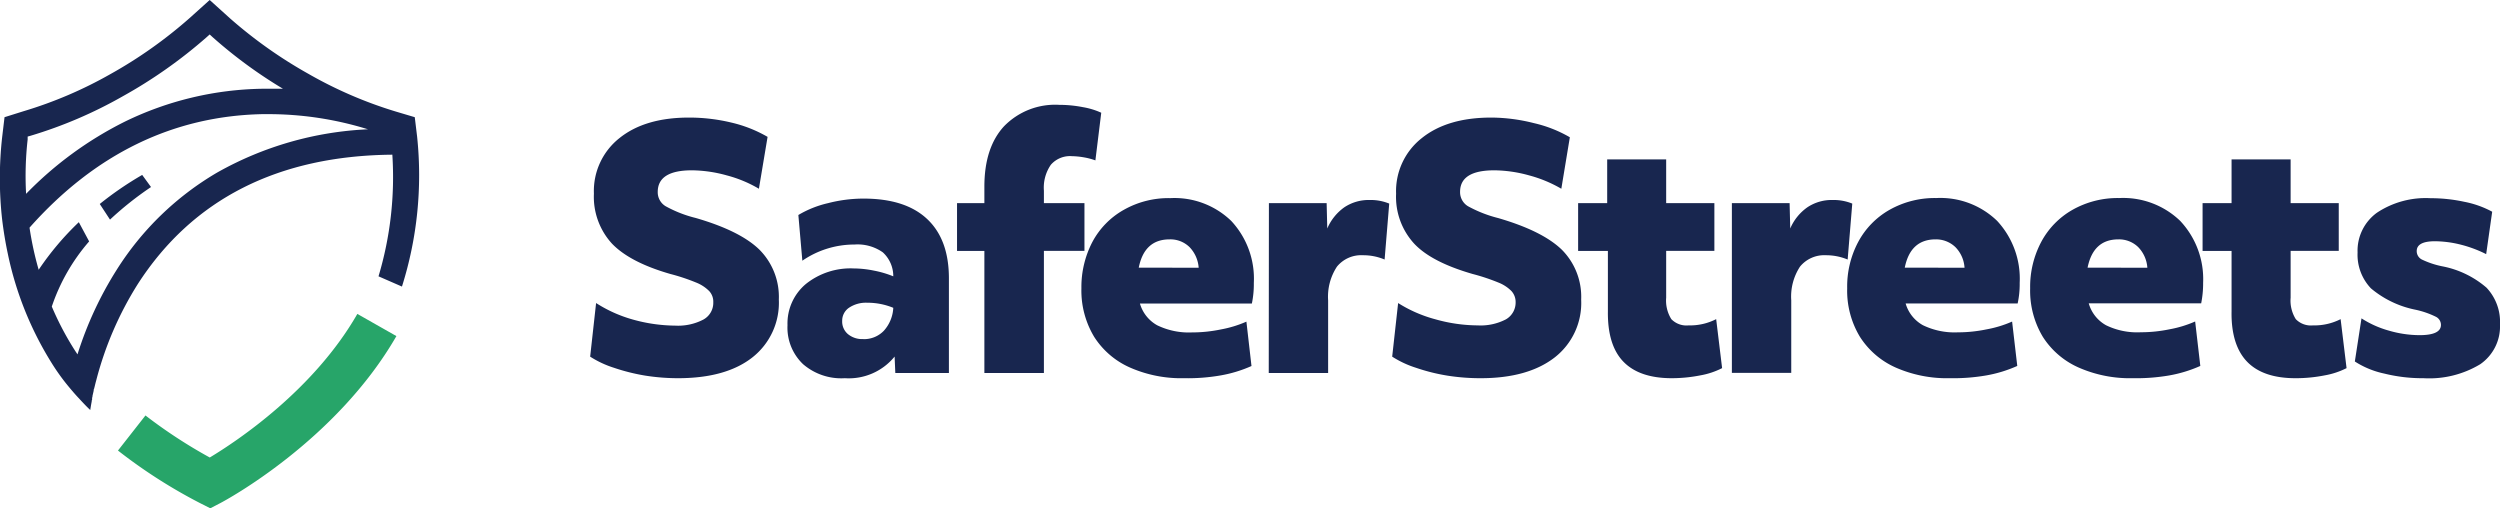 <svg xmlns="http://www.w3.org/2000/svg" width="320" height="65.06" viewBox="0 0 320 65.06"><defs><style>.cls-1{fill:#18264f;}.cls-2{fill:#27a569;}.cls-3{fill:#17274f;}</style></defs><g id="Layer_2" data-name="Layer 2"><g id="Layer_3" data-name="Layer 3"><g id="Layer_2-2" data-name="Layer 2"><g id="Layer_1-2" data-name="Layer 1-2"><path class="cls-1" d="M86.82,48.41a27,27,0,0,1-4.22-.33,25.17,25.17,0,0,1-4-1,12.75,12.75,0,0,1-3.06-1.43l.76-6.86A17.27,17.27,0,0,0,81,40.9a20.62,20.62,0,0,0,5.41.78,7,7,0,0,0,3.63-.78,2.44,2.44,0,0,0,1.26-2.21,2,2,0,0,0-.52-1.43,4.89,4.89,0,0,0-1.69-1.1,25.22,25.22,0,0,0-3.28-1.09q-5.19-1.49-7.49-3.9a8.87,8.87,0,0,1-2.3-6.38,8.63,8.63,0,0,1,3.28-7.12q3.28-2.63,8.93-2.62a23.11,23.11,0,0,1,5.43.65,16.86,16.86,0,0,1,4.59,1.82l-1.11,6.64a16.1,16.1,0,0,0-4.11-1.71,17.24,17.24,0,0,0-4.46-.65q-4.38,0-4.38,2.77a2.08,2.08,0,0,0,1,1.82,15.65,15.65,0,0,0,3.86,1.51q5.7,1.65,8.17,4.07a8.56,8.56,0,0,1,2.47,6.37,8.89,8.89,0,0,1-3.4,7.42Q92.92,48.4,86.82,48.41Z"/><path class="cls-1" d="M108.14,48.41a7.48,7.48,0,0,1-5.34-1.79,6.45,6.45,0,0,1-2-5,6.59,6.59,0,0,1,2.34-5.26,9.15,9.15,0,0,1,6.14-2,13.25,13.25,0,0,1,2.59.28,13,13,0,0,1,2.47.73A4.13,4.13,0,0,0,113,32.3a5.6,5.6,0,0,0-3.63-1,11.74,11.74,0,0,0-6.67,2.07l-.51-5.85A13.2,13.2,0,0,1,106,26a18.21,18.21,0,0,1,4.53-.58c3.58,0,6.29.87,8.15,2.62s2.78,4.28,2.78,7.59V47.74H114.6l-.09-2.1A7.56,7.56,0,0,1,108.14,48.41Zm2.36-5a3.52,3.52,0,0,0,2.63-1.07,4.72,4.72,0,0,0,1.21-2.94,8.66,8.66,0,0,0-3.33-.65,3.89,3.89,0,0,0-2.35.65,2,2,0,0,0-.86,1.68,2.1,2.1,0,0,0,.74,1.69A2.85,2.85,0,0,0,110.5,43.4Z"/><path class="cls-1" d="M126,32.12h-3.5V26H126v-2.1q0-5,2.51-7.73a9.12,9.12,0,0,1,7.07-2.75,15.68,15.68,0,0,1,3,.29,9.48,9.48,0,0,1,2.38.72l-.75,6.1a8.49,8.49,0,0,0-1.48-.39,9.66,9.66,0,0,0-1.52-.15,3.25,3.25,0,0,0-2.7,1.1,5.14,5.14,0,0,0-.89,3.32V26h5.19v6.11h-5.19V47.74H126Z"/><path class="cls-1" d="M151.57,48.41a16.29,16.29,0,0,1-6.92-1.36,10.43,10.43,0,0,1-4.6-3.94,11.49,11.49,0,0,1-1.63-6.21A12.48,12.48,0,0,1,139.81,31a10.23,10.23,0,0,1,4-4.12,11.62,11.62,0,0,1,6-1.52,10.45,10.45,0,0,1,7.79,2.92,10.83,10.83,0,0,1,2.89,7.94,12.27,12.27,0,0,1-.25,2.63H145.91a4.65,4.65,0,0,0,2.22,2.79,9.27,9.27,0,0,0,4.45.91,18.17,18.17,0,0,0,3.68-.38,14.59,14.59,0,0,0,3.28-1l.65,5.68a16.71,16.71,0,0,1-3.93,1.2A24.5,24.5,0,0,1,151.57,48.41Zm1.86-14.14a4.23,4.23,0,0,0-1.16-2.63,3.49,3.49,0,0,0-2.57-1c-2.14,0-3.46,1.2-3.94,3.62Z"/><path class="cls-1" d="M162.42,26h7.39l.08,3.25a6.42,6.42,0,0,1,2.19-2.72,5.62,5.62,0,0,1,3.25-.93,6.22,6.22,0,0,1,2.49.46l-.59,7.16a7,7,0,0,0-2.78-.55,4,4,0,0,0-3.32,1.46A7,7,0,0,0,170,38.45v9.29h-7.6Z"/><path class="cls-1" d="M189.48,48.41a27,27,0,0,1-4.22-.33,24.37,24.37,0,0,1-4-1,12.75,12.75,0,0,1-3.06-1.43l.76-6.86a17.2,17.2,0,0,0,4.77,2.08,20.21,20.21,0,0,0,5.41.78,7,7,0,0,0,3.63-.78A2.48,2.48,0,0,0,194,38.69a2.08,2.08,0,0,0-.53-1.43,4.84,4.84,0,0,0-1.69-1.1,25.73,25.73,0,0,0-3.28-1.09c-3.47-1-6-2.29-7.5-3.9a8.85,8.85,0,0,1-2.3-6.38A8.63,8.63,0,0,1,182,17.67q3.28-2.63,8.92-2.62a22.51,22.51,0,0,1,5.42.71,16.46,16.46,0,0,1,4.6,1.81l-1.09,6.59a16.69,16.69,0,0,0-4.12-1.71,17.16,17.16,0,0,0-4.45-.65q-4.4,0-4.39,2.77a2.1,2.1,0,0,0,1,1.82,16.15,16.15,0,0,0,3.87,1.52q5.68,1.65,8.16,4.06a8.53,8.53,0,0,1,2.47,6.38,8.83,8.83,0,0,1-3.4,7.41Q195.55,48.42,189.48,48.41Z"/><path class="cls-1" d="M214,48.41q-4.14,0-6.19-2.1t-2-6.44V32.12H202V26h3.72v-5.6h7.55V26h6.17v6.11h-6.17v6a4.48,4.48,0,0,0,.66,2.74,2.69,2.69,0,0,0,2.2.8,7.35,7.35,0,0,0,3.54-.8l.76,6.27a9.92,9.92,0,0,1-2.8.93A19,19,0,0,1,214,48.41Z"/><path class="cls-1" d="M221.68,26h7.39l.08,3.25a6.37,6.37,0,0,1,2.2-2.72,5.6,5.6,0,0,1,3.25-.93,6.26,6.26,0,0,1,2.49.46l-.59,7.16a7.18,7.18,0,0,0-2.78-.55,4,4,0,0,0-3.32,1.46,7,7,0,0,0-1.12,4.31v9.29h-7.6Z"/><path class="cls-1" d="M249.58,48.41a16.32,16.32,0,0,1-6.92-1.36,10.46,10.46,0,0,1-4.59-3.94,11.4,11.4,0,0,1-1.63-6.21,12.15,12.15,0,0,1,1.4-5.91,10.31,10.31,0,0,1,4-4.12,11.75,11.75,0,0,1,6-1.52,10.44,10.44,0,0,1,7.79,2.92,10.87,10.87,0,0,1,2.89,7.94,11.68,11.68,0,0,1-.26,2.63H243.92a4.65,4.65,0,0,0,2.22,2.79,9.29,9.29,0,0,0,4.46.91,18.15,18.15,0,0,0,3.67-.38,14.43,14.43,0,0,0,3.28-1l.66,5.68a16.75,16.75,0,0,1-4,1.22A24.86,24.86,0,0,1,249.58,48.41Zm1.88-14.14a4.12,4.12,0,0,0-1.16-2.63,3.56,3.56,0,0,0-2.55-1c-2.14,0-3.46,1.21-3.94,3.62Z"/><path class="cls-1" d="M273,48.41a16.29,16.29,0,0,1-6.92-1.36,10.43,10.43,0,0,1-4.6-3.94,11.48,11.48,0,0,1-1.62-6.21A12.25,12.25,0,0,1,261.26,31a10.3,10.3,0,0,1,4-4.13,11.72,11.72,0,0,1,6-1.52,10.52,10.52,0,0,1,7.8,2.92A10.87,10.87,0,0,1,282,36.2a13,13,0,0,1-.25,2.63H267.36a4.65,4.65,0,0,0,2.21,2.8,9.1,9.1,0,0,0,4.45.9,18.17,18.17,0,0,0,3.68-.38,14.59,14.59,0,0,0,3.28-1l.66,5.69a17,17,0,0,1-4,1.22A24.93,24.93,0,0,1,273,48.41Zm1.86-14.14a4.18,4.18,0,0,0-1.16-2.63,3.51,3.51,0,0,0-2.55-1c-2.14,0-3.45,1.2-3.94,3.62Z"/><path class="cls-1" d="M293.82,48.41c-2.75,0-4.82-.7-6.18-2.1s-2.05-3.56-2-6.44V32.12h-3.71V26h3.71v-5.6h7.56V26h6.16v6.11h-6.16v6a4.48,4.48,0,0,0,.66,2.74,2.69,2.69,0,0,0,2.2.8,7.38,7.38,0,0,0,3.54-.8l.76,6.27a10,10,0,0,1-2.81.93A19,19,0,0,1,293.82,48.41Z"/><path class="cls-1" d="M310.2,48.41a20.21,20.21,0,0,1-5-.59,11.27,11.27,0,0,1-3.78-1.55l.85-5.52a12.79,12.79,0,0,0,3.54,1.58,14.17,14.17,0,0,0,3.88.57c1.84,0,2.75-.44,2.75-1.31a1.16,1.16,0,0,0-.66-1.05,11.18,11.18,0,0,0-2.57-.89,12.73,12.73,0,0,1-5.73-2.74,6.24,6.24,0,0,1-1.71-4.59,6,6,0,0,1,2.49-5.1,11.29,11.29,0,0,1,6.84-1.85,20.28,20.28,0,0,1,4.33.46A12.44,12.44,0,0,1,319,27.1l-.77,5.43A15.73,15.73,0,0,0,315,31.32a13.9,13.9,0,0,0-3.33-.44c-1.55,0-2.33.42-2.33,1.26a1.2,1.2,0,0,0,.66,1.08,11.1,11.1,0,0,0,2.57.86,12.17,12.17,0,0,1,5.7,2.74A6.39,6.39,0,0,1,320,41.53a5.88,5.88,0,0,1-2.53,5.09A12.64,12.64,0,0,1,310.2,48.41Z"/><path class="cls-1" d="M53.39,17.48,53.09,15l-2.42-.72A53.9,53.9,0,0,1,39.51,9.47,58.42,58.42,0,0,1,29.42,2.33L26.84,0,24.25,2.33A57.89,57.89,0,0,1,14.16,9.47,53.59,53.59,0,0,1,3,14.24L.58,15l-.3,2.52a47.23,47.23,0,0,0,0,10.63c.17,1.38.4,2.83.72,4.33a42.86,42.86,0,0,0,5.62,14,27.09,27.09,0,0,0,2.16,3c.39.47.79.94,1.21,1.39s1,1.09,1.56,1.61c.05-.28.1-.66.19-1.09a.36.36,0,0,1,.05-.22c0-.08,0-.16,0-.25a.53.53,0,0,0,.05-.25l.15-.65c0-.09,0-.18.06-.28.07-.27.14-.58.22-.88l.06-.22a43.51,43.51,0,0,1,5.32-12.3c7-10.85,17.94-16.41,32.57-16.54a44.31,44.31,0,0,1-1.77,15.57l3,1.31A47.3,47.3,0,0,0,53.39,17.48Zm-49.85.37,0-.37.36-.1a56.59,56.59,0,0,0,11.82-5.06A61.47,61.47,0,0,0,26.45,4.76l.39-.35.38.35a59.61,59.61,0,0,0,9,6.6c-.85,0-1.72,0-2.62,0A41.55,41.55,0,0,0,16,15.56,46.68,46.68,0,0,0,3.34,24.81,41.5,41.5,0,0,1,3.54,17.85Zm24.25,4.24A37.73,37.73,0,0,0,14.92,34.56a45.93,45.93,0,0,0-5,10.8c-.16-.24-.32-.48-.47-.72a38,38,0,0,1-2.82-5.4,24.7,24.7,0,0,1,4.78-8.34l-1.32-2.46a36.52,36.52,0,0,0-5.14,6.09,41.41,41.41,0,0,1-1.17-5.39c8.35-9.41,18.35-14.29,29.8-14.53h.85a42.94,42.94,0,0,1,12.67,1.94A43.2,43.2,0,0,0,27.79,22.09Z"/><path class="cls-2" d="M26.92,65.06l-1.31-.66A66.51,66.51,0,0,1,15.1,57.67l3.52-4.49a63.94,63.94,0,0,0,8.23,5.38c3.49-2.1,13.3-8.62,18.89-18.38l5,2.84C43,56.46,28.84,64.06,28.23,64.38Z"/><path class="cls-3" d="M19.33,23.94a42.15,42.15,0,0,0-5.25,4.17l-1.31-2a42.74,42.74,0,0,1,5.43-3.72Z"/></g></g></g></g></svg>